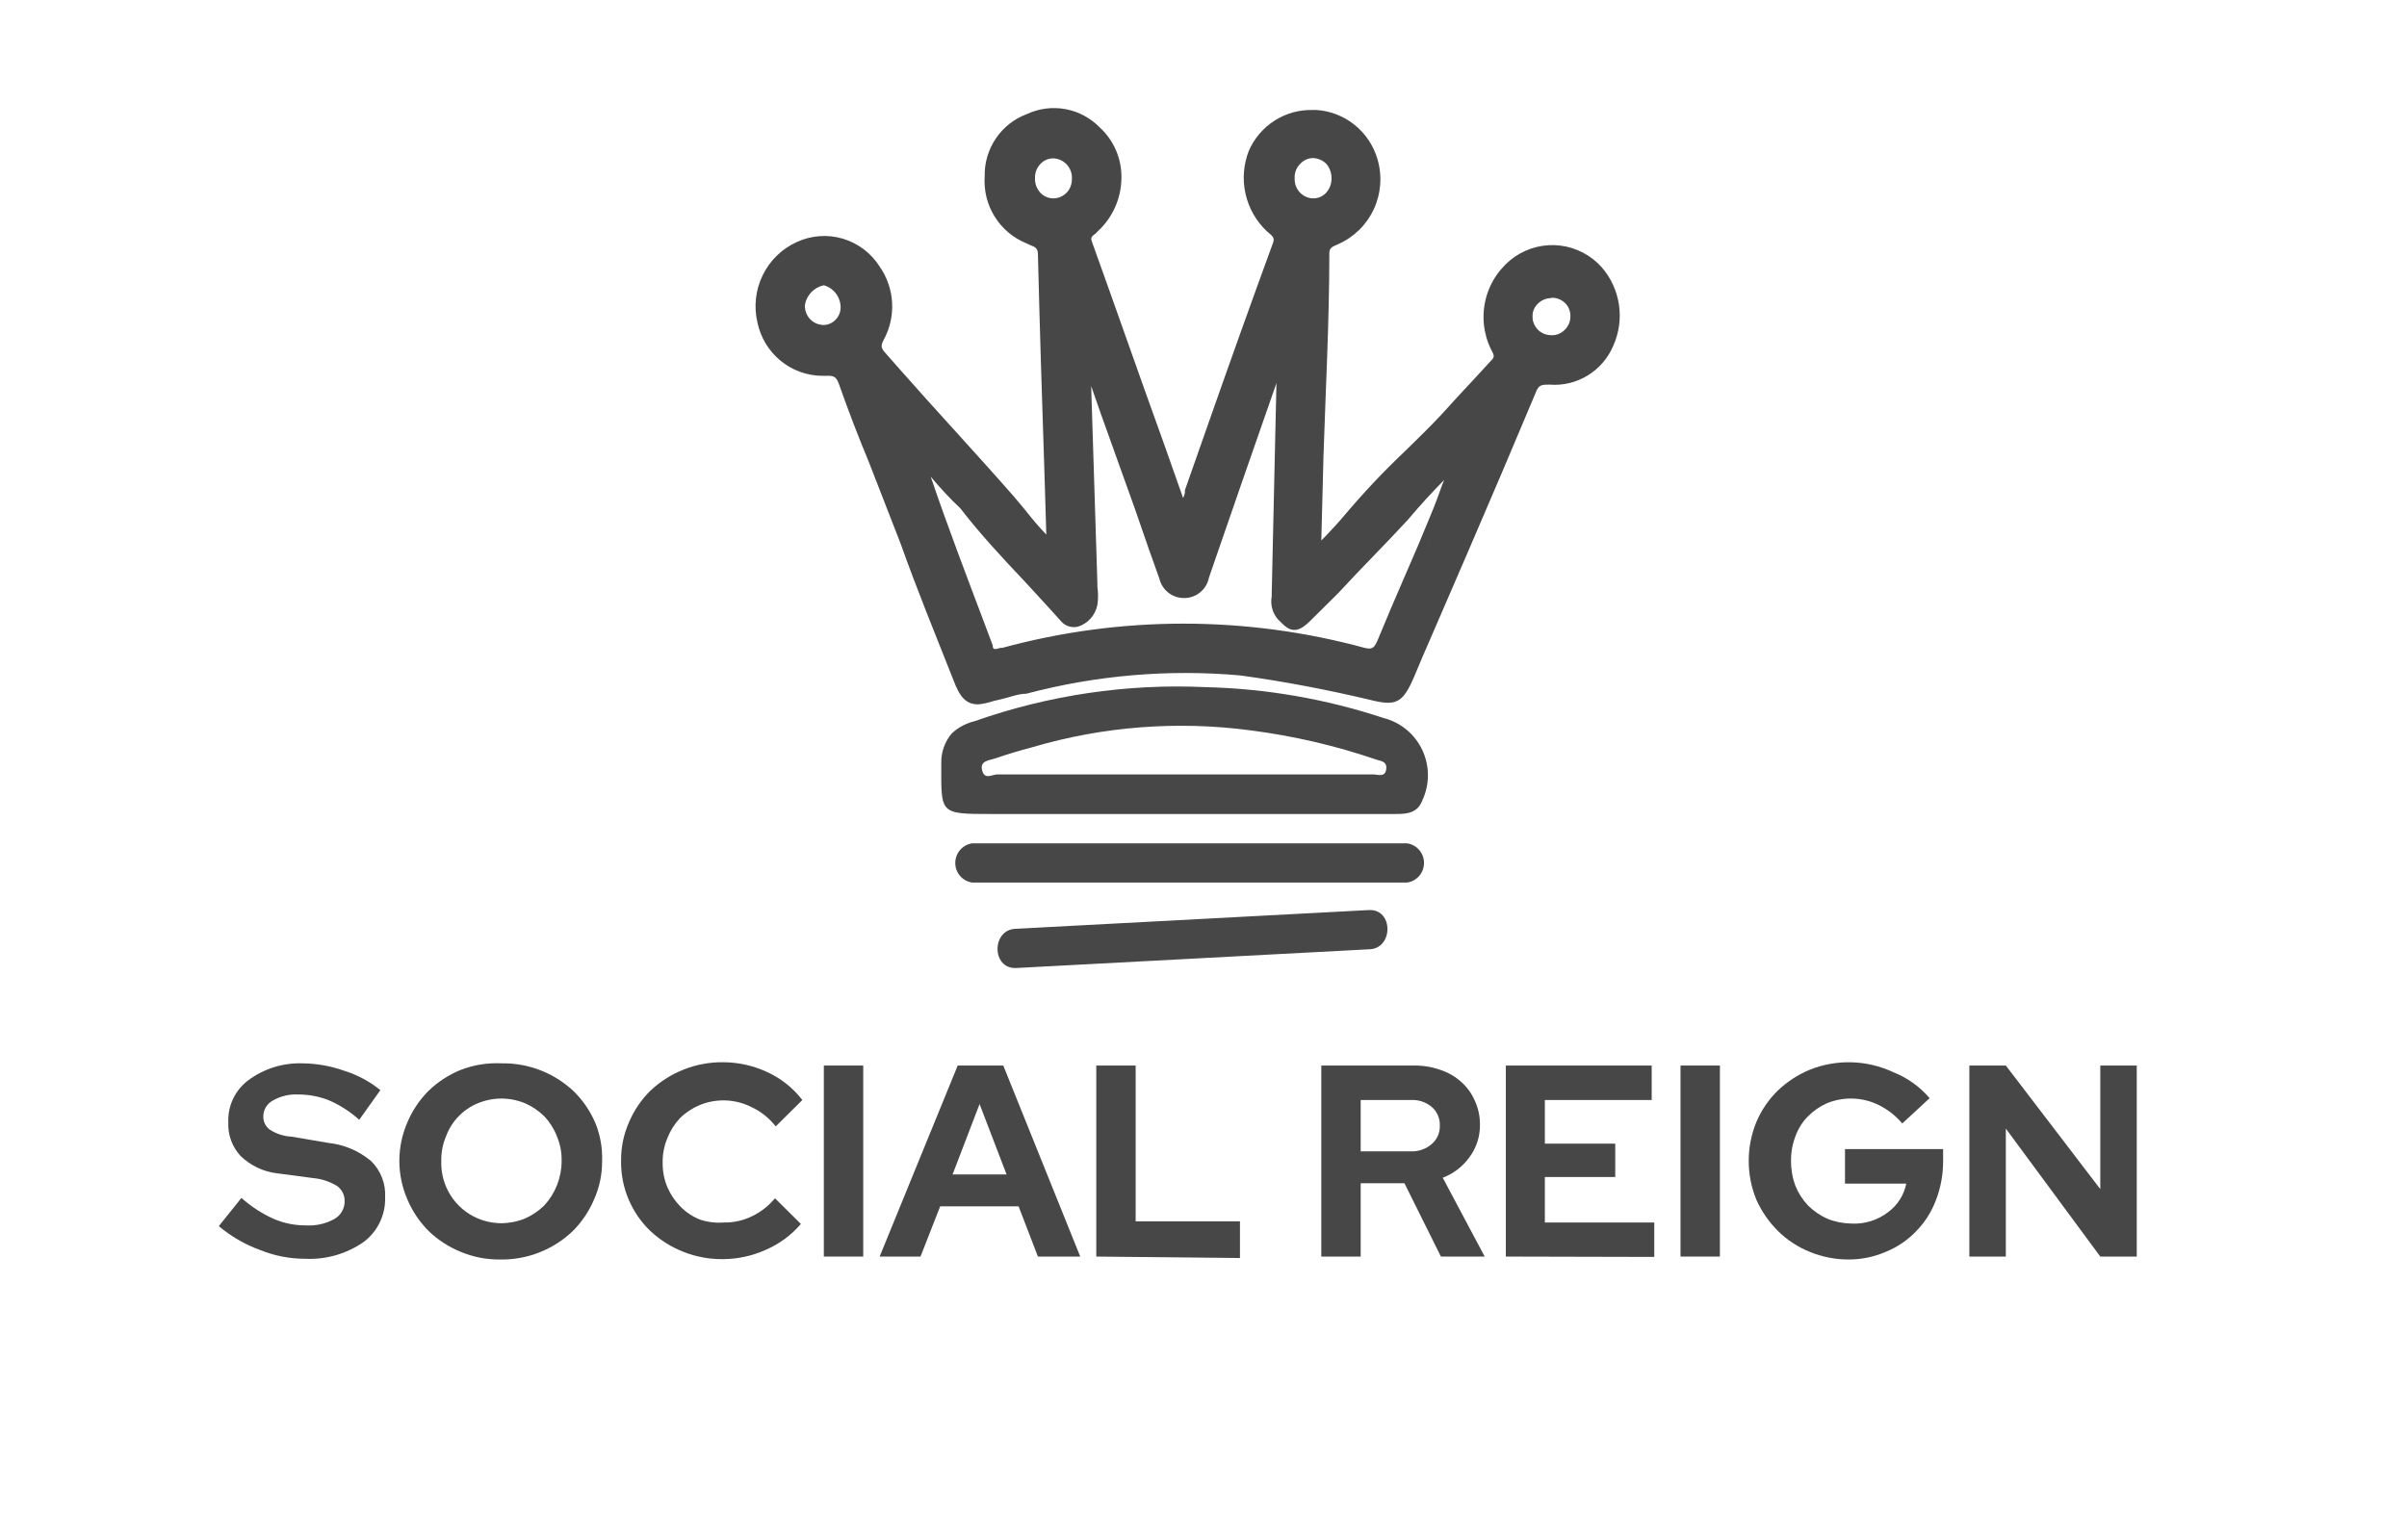 <svg width="200" height="128" viewBox="0 0 200 128" fill="none" xmlns="http://www.w3.org/2000/svg">
<path d="M18.182 101.912L20.061 99.566C20.856 100.278 21.755 100.864 22.727 101.303C23.579 101.671 24.497 101.858 25.424 101.851C26.235 101.9 27.043 101.721 27.758 101.333C28.021 101.191 28.242 100.98 28.396 100.723C28.551 100.466 28.634 100.171 28.636 99.871C28.646 99.624 28.596 99.378 28.49 99.155C28.385 98.932 28.227 98.739 28.03 98.591C27.424 98.215 26.739 97.985 26.03 97.92L23.03 97.524C21.892 97.39 20.828 96.887 20 96.091C19.651 95.717 19.379 95.276 19.202 94.794C19.026 94.313 18.946 93.8 18.97 93.288C18.942 92.611 19.079 91.938 19.369 91.327C19.66 90.716 20.095 90.186 20.636 89.783C21.933 88.823 23.512 88.33 25.121 88.381C26.298 88.391 27.466 88.597 28.576 88.99C29.679 89.331 30.707 89.879 31.606 90.606L29.849 93.074C29.086 92.386 28.216 91.83 27.273 91.429C26.479 91.125 25.637 90.97 24.788 90.971C24.059 90.93 23.333 91.099 22.697 91.459C22.455 91.582 22.25 91.768 22.106 91.999C21.962 92.23 21.883 92.497 21.879 92.769C21.869 92.988 21.913 93.206 22.009 93.403C22.104 93.6 22.247 93.77 22.424 93.897C22.969 94.248 23.596 94.448 24.242 94.476L27.273 94.994C28.575 95.129 29.809 95.649 30.818 96.488C31.223 96.879 31.538 97.355 31.742 97.881C31.946 98.407 32.034 98.972 32 99.535C32.02 100.257 31.864 100.972 31.547 101.62C31.231 102.268 30.762 102.828 30.182 103.253C28.758 104.232 27.055 104.713 25.333 104.625C24.056 104.624 22.79 104.376 21.606 103.893C20.358 103.44 19.199 102.77 18.182 101.912Z" fill="#474747"/>
<path d="M50.03 96.488C50.041 97.59 49.813 98.682 49.364 99.688C48.95 100.667 48.354 101.556 47.606 102.309C45.977 103.874 43.798 104.728 41.545 104.686C40.423 104.697 39.309 104.479 38.273 104.046C37.282 103.642 36.377 103.053 35.606 102.309C34.858 101.556 34.262 100.667 33.849 99.688C33.41 98.679 33.183 97.589 33.183 96.488C33.183 95.386 33.41 94.297 33.849 93.288C34.262 92.309 34.858 91.419 35.606 90.667C36.377 89.923 37.282 89.333 38.273 88.93C39.354 88.511 40.51 88.324 41.667 88.381C43.919 88.339 46.098 89.193 47.727 90.758C48.475 91.51 49.072 92.4 49.485 93.379C49.88 94.366 50.066 95.424 50.03 96.488ZM46.667 96.488C46.68 95.787 46.546 95.091 46.273 94.446C46.038 93.835 45.688 93.276 45.242 92.8C44.778 92.339 44.234 91.967 43.636 91.703C43.011 91.446 42.342 91.311 41.667 91.307C40.991 91.308 40.322 91.443 39.697 91.703C39.093 91.952 38.547 92.325 38.093 92.797C37.639 93.269 37.288 93.83 37.061 94.446C36.788 95.091 36.653 95.787 36.667 96.488C36.63 97.5 36.9 98.5 37.441 99.354C37.983 100.209 38.769 100.878 39.697 101.272C40.322 101.532 40.991 101.667 41.667 101.669C42.342 101.664 43.011 101.529 43.636 101.272C44.234 101.008 44.778 100.636 45.242 100.175C46.159 99.169 46.667 97.853 46.667 96.488Z" fill="#474747"/>
<path d="M60.182 101.608C60.98 101.621 61.769 101.443 62.485 101.09C63.221 100.737 63.873 100.227 64.394 99.596L66.546 101.73C65.76 102.652 64.775 103.381 63.667 103.863C62.544 104.377 61.325 104.647 60.091 104.655C57.846 104.686 55.675 103.846 54.03 102.309C53.25 101.558 52.632 100.654 52.215 99.652C51.797 98.651 51.59 97.573 51.606 96.488C51.593 95.375 51.82 94.273 52.273 93.257C52.686 92.287 53.283 91.407 54.03 90.667C55.669 89.116 57.841 88.264 60.091 88.29C61.358 88.293 62.609 88.574 63.758 89.112C64.9 89.635 65.898 90.43 66.667 91.429L64.455 93.623C63.929 92.948 63.255 92.405 62.485 92.038C61.814 91.692 61.076 91.496 60.323 91.465C59.57 91.433 58.818 91.567 58.121 91.855C57.511 92.112 56.955 92.484 56.485 92.952C56.039 93.429 55.689 93.988 55.455 94.598C55.181 95.243 55.047 95.939 55.061 96.64C55.051 97.341 55.185 98.036 55.455 98.682C55.718 99.283 56.087 99.83 56.545 100.297C57.004 100.758 57.55 101.121 58.151 101.364C58.805 101.582 59.496 101.665 60.182 101.608Z" fill="#474747"/>
<path d="M68.454 104.442V88.564H71.727V104.442H68.454Z" fill="#474747"/>
<path d="M73.091 104.442L79.576 88.564H83.364L89.758 104.442H86.242L84.636 100.267H78.121L76.485 104.442H73.091ZM79.151 97.615H83.636L81.394 91.764L79.151 97.615Z" fill="#474747"/>
<path d="M91.091 104.442V88.564H94.364V101.516H103.03V104.564L91.091 104.442Z" fill="#474747"/>
<path d="M109.788 104.442V88.564H117.515C118.258 88.556 118.997 88.68 119.697 88.93C120.335 89.141 120.924 89.484 121.424 89.935C121.906 90.365 122.289 90.895 122.545 91.49C122.831 92.11 122.976 92.787 122.97 93.471C122.987 94.434 122.689 95.376 122.121 96.152C121.561 96.942 120.781 97.546 119.879 97.889L123.364 104.442H119.727L116.697 98.347H113.061V104.442H109.788ZM117.212 91.429H113.061V95.695H117.212C117.854 95.725 118.483 95.507 118.97 95.086C119.187 94.898 119.36 94.664 119.476 94.4C119.591 94.136 119.646 93.85 119.636 93.562C119.648 93.269 119.595 92.977 119.479 92.708C119.364 92.439 119.19 92.2 118.97 92.008C118.478 91.597 117.85 91.39 117.212 91.429Z" fill="#474747"/>
<path d="M125.121 104.442V88.564H137.242V91.429H128.364V95.055H134.212V97.829H128.364V101.608H137.455V104.472L125.121 104.442Z" fill="#474747"/>
<path d="M139.636 104.442V88.564H142.909V104.442H139.636Z" fill="#474747"/>
<path d="M161.455 96.518C161.458 97.634 161.253 98.74 160.848 99.779C160.485 100.737 159.928 101.609 159.212 102.339C158.503 103.08 157.646 103.662 156.697 104.046C155.739 104.46 154.709 104.678 153.667 104.686C152.534 104.695 151.412 104.477 150.364 104.046C149.379 103.649 148.482 103.058 147.727 102.309C146.978 101.563 146.371 100.685 145.939 99.718C145.091 97.649 145.091 95.326 145.939 93.257C146.349 92.285 146.947 91.405 147.697 90.667C148.462 89.93 149.356 89.341 150.333 88.93C151.446 88.478 152.638 88.262 153.837 88.293C155.036 88.325 156.216 88.604 157.303 89.112C158.474 89.573 159.515 90.316 160.333 91.276L158.061 93.379C157.525 92.743 156.865 92.224 156.121 91.855C155.387 91.488 154.577 91.3 153.758 91.307C153.082 91.311 152.413 91.446 151.788 91.703C151.2 91.968 150.666 92.34 150.212 92.8C149.755 93.268 149.404 93.829 149.182 94.446C148.933 95.097 148.81 95.79 148.818 96.488C148.813 97.195 148.936 97.897 149.182 98.56C149.427 99.172 149.787 99.731 150.242 100.206C150.707 100.667 151.251 101.038 151.848 101.303C152.485 101.557 153.163 101.691 153.848 101.699C154.938 101.755 156.012 101.42 156.879 100.754C157.663 100.182 158.205 99.333 158.394 98.377H153.303V95.512H161.455V96.518Z" fill="#474747"/>
<path d="M163.636 88.564H166.667L174.515 98.834V88.564H177.545V104.442H174.515L166.667 93.806V104.442H163.636V88.564Z" fill="#474747"/>
<path d="M87.364 45.379C87.121 36.998 86.849 29.044 86.636 20.998C86.636 20.023 86 19.962 85.424 19.688C84.459 19.257 83.65 18.537 83.107 17.626C82.565 16.715 82.316 15.657 82.394 14.598C82.401 13.574 82.706 12.574 83.272 11.723C83.837 10.871 84.639 10.205 85.577 9.806C86.515 9.407 87.548 9.294 88.55 9.479C89.551 9.664 90.477 10.141 91.212 10.85C91.749 11.384 92.17 12.025 92.447 12.732C92.725 13.438 92.853 14.195 92.825 14.955C92.797 15.714 92.612 16.459 92.282 17.142C91.952 17.826 91.484 18.433 90.909 18.926C90.546 19.261 90.061 19.474 90.303 20.206C92.909 27.459 95.455 34.743 98 42.027C98.636 41.813 98.697 41.295 98.818 40.869C101.242 34.042 103.606 27.185 106.061 20.358C106.394 19.505 105.848 19.291 105.424 18.895C104.613 18.136 104.046 17.149 103.798 16.063C103.549 14.976 103.63 13.84 104.03 12.8C104.446 11.79 105.163 10.936 106.082 10.354C107.002 9.772 108.078 9.492 109.163 9.552C110.248 9.613 111.287 10.01 112.137 10.69C112.987 11.37 113.607 12.299 113.909 13.349C114.3 14.624 114.206 16 113.646 17.21C113.086 18.421 112.1 19.379 110.879 19.901C110.303 20.145 109.909 20.328 109.879 21.09C109.697 29.074 109.455 37.059 109.212 45.044C109.258 45.281 109.319 45.515 109.394 45.745C110.303 44.77 111.152 43.977 111.848 43.124C114.333 40.076 117.333 37.486 120.03 34.621C121.394 33.158 122.697 31.573 124.121 30.232C124.697 29.653 124.424 29.288 124.121 28.739C123.582 27.547 123.474 26.202 123.817 24.939C124.16 23.675 124.933 22.572 126 21.821C127.028 21.125 128.271 20.825 129.501 20.976C130.731 21.128 131.866 21.72 132.697 22.644C133.405 23.47 133.864 24.483 134.02 25.563C134.176 26.642 134.022 27.744 133.576 28.739C133.177 29.706 132.484 30.521 131.597 31.068C130.71 31.615 129.674 31.867 128.636 31.787C128.303 31.713 127.955 31.774 127.666 31.957C127.377 32.139 127.17 32.428 127.091 32.762C124.606 38.674 122.091 44.526 119.576 50.408L117.03 56.32C116.182 58.331 115.848 58.484 113.788 57.996C110.245 57.068 106.653 56.335 103.03 55.802C97.018 55.27 90.959 55.785 85.121 57.326L82.364 57.935C80.606 58.362 80.151 58.149 79.333 56.35L73.273 40.716C72.121 37.669 70.97 34.804 69.849 31.817C69.576 31.025 69.242 30.781 68.333 30.811C67.162 30.803 66.029 30.395 65.121 29.652C64.212 28.91 63.581 27.878 63.333 26.728C63.07 25.516 63.227 24.251 63.778 23.142C64.329 22.033 65.242 21.147 66.364 20.632C67.475 20.137 68.725 20.054 69.891 20.401C71.057 20.747 72.062 21.499 72.727 22.522C73.294 23.34 73.623 24.302 73.676 25.298C73.73 26.294 73.506 27.285 73.03 28.16C72.942 28.28 72.878 28.416 72.843 28.561C72.807 28.705 72.8 28.856 72.823 29.003C72.845 29.151 72.897 29.292 72.974 29.419C73.051 29.547 73.153 29.657 73.273 29.745C76.818 33.707 80.394 37.638 83.909 41.63C84.992 42.943 86.145 44.194 87.364 45.379ZM90.394 29.989V29.806V30.019C90.606 36.114 90.788 42.392 91 48.549C91.077 49.125 91.077 49.709 91 50.286C90.697 51.627 89.394 52.297 88.697 51.505C85.909 48.457 82.879 45.41 80.303 42.149C79.182 40.716 77.849 39.436 76.606 38.095C78.394 43.459 80.394 48.67 82.394 53.882C82.667 54.644 83.121 54.431 83.667 54.309C93.45 51.642 103.762 51.642 113.545 54.309C114.485 54.552 114.788 54.309 115.091 53.455C116.545 49.981 118.121 46.568 119.515 43.093C120.061 41.813 120.485 40.503 120.97 39.223L120.636 39.01C119.333 40.32 118.091 41.661 116.818 43.002C114.242 45.806 111.515 48.427 108.818 51.139C107.667 52.267 107.424 51.901 106.515 50.987C106.329 50.731 106.2 50.438 106.137 50.128C106.075 49.817 106.08 49.497 106.152 49.189C106.333 43.368 106.515 37.547 106.667 31.726C106.667 31.208 106.667 30.72 106.667 30.202C106.344 30.6 106.098 31.055 105.939 31.543L100 47.878C99.926 48.268 99.719 48.62 99.415 48.872C99.11 49.125 98.728 49.264 98.333 49.264C97.939 49.264 97.556 49.125 97.252 48.872C96.948 48.62 96.741 48.268 96.667 47.878C96 45.989 95.364 44.069 94.667 42.179L90.394 29.989ZM109.091 12.739C108.68 12.715 108.272 12.815 107.918 13.026C107.565 13.237 107.282 13.55 107.106 13.924C106.931 14.298 106.871 14.716 106.934 15.125C106.996 15.533 107.18 15.914 107.459 16.217C107.739 16.52 108.102 16.733 108.503 16.826C108.904 16.92 109.323 16.891 109.707 16.743C110.091 16.595 110.422 16.335 110.658 15.996C110.894 15.658 111.024 15.255 111.03 14.842C111.042 14.575 111.002 14.309 110.911 14.058C110.819 13.807 110.679 13.578 110.499 13.382C110.318 13.186 110.101 13.028 109.859 12.918C109.617 12.808 109.356 12.747 109.091 12.739ZM85.697 14.781C85.68 15.049 85.718 15.317 85.808 15.569C85.898 15.822 86.037 16.053 86.219 16.25C86.4 16.447 86.619 16.604 86.863 16.713C87.107 16.822 87.37 16.88 87.636 16.884C88.151 16.884 88.644 16.678 89.008 16.312C89.371 15.947 89.576 15.451 89.576 14.933C89.596 14.416 89.411 13.912 89.061 13.532C88.712 13.152 88.227 12.927 87.712 12.907C87.198 12.886 86.697 13.073 86.319 13.424C85.941 13.776 85.717 14.264 85.697 14.781ZM68.303 27.429C68.821 27.454 69.327 27.273 69.713 26.924C70.099 26.576 70.332 26.09 70.364 25.57C70.349 25.046 70.168 24.541 69.846 24.129C69.524 23.718 69.078 23.421 68.576 23.284C68.056 23.347 67.572 23.581 67.199 23.951C66.826 24.32 66.585 24.804 66.515 25.326C66.481 25.841 66.65 26.35 66.984 26.743C67.318 27.136 67.791 27.382 68.303 27.429ZM130.909 26.484C130.93 26.218 130.896 25.95 130.81 25.698C130.724 25.445 130.587 25.213 130.408 25.016C130.229 24.819 130.012 24.661 129.769 24.552C129.527 24.442 129.265 24.384 129 24.381C128.531 24.44 128.1 24.669 127.788 25.026C127.475 25.382 127.303 25.841 127.303 26.316C127.303 26.791 127.475 27.25 127.788 27.607C128.1 27.963 128.531 28.192 129 28.251C129.479 28.246 129.939 28.062 130.292 27.736C130.644 27.41 130.864 26.964 130.909 26.484Z" fill="#474747"/>
<path d="M81.303 58.545C80.273 58.545 79.758 57.966 79.212 56.503C77.727 52.754 76.182 48.975 74.849 45.227L72.182 38.37C71.333 36.338 70.515 34.204 69.727 31.97C69.485 31.299 69.303 31.208 68.606 31.238H68.333C67.068 31.231 65.843 30.789 64.862 29.985C63.88 29.181 63.202 28.064 62.939 26.819C62.623 25.493 62.776 24.097 63.374 22.873C63.971 21.649 64.975 20.673 66.212 20.114C67.41 19.561 68.767 19.463 70.032 19.838C71.297 20.214 72.383 21.037 73.091 22.156C73.709 23.039 74.067 24.078 74.126 25.156C74.185 26.233 73.942 27.306 73.424 28.251C73.151 28.77 73.212 28.952 73.606 29.379L74.758 30.689C77.788 34.133 81.121 37.699 84.242 41.265L85.212 42.423C85.753 43.123 86.329 43.794 86.939 44.434L86.788 39.436C86.576 33.128 86.394 27.246 86.242 21.151C86.242 20.632 86.03 20.541 85.576 20.358L85.242 20.206C84.165 19.76 83.254 18.985 82.639 17.989C82.024 16.993 81.737 15.828 81.818 14.659C81.794 13.535 82.12 12.431 82.75 11.502C83.38 10.573 84.284 9.865 85.333 9.478C86.335 9.012 87.456 8.87 88.542 9.072C89.627 9.274 90.624 9.81 91.394 10.606C91.964 11.132 92.418 11.773 92.727 12.487C93.034 13.201 93.19 13.972 93.182 14.751C93.179 15.594 93.003 16.427 92.664 17.198C92.325 17.969 91.831 18.661 91.212 19.23L91.03 19.413C90.697 19.657 90.606 19.749 90.727 20.084C92.758 25.722 94.727 31.39 96.788 37.09L98.303 41.387C98.376 41.254 98.427 41.109 98.454 40.96V40.747L100.424 35.139C102.162 30.182 103.939 25.214 105.758 20.236C105.939 19.779 105.758 19.657 105.455 19.383L105.242 19.2C104.366 18.367 103.756 17.29 103.491 16.106C103.227 14.922 103.32 13.687 103.758 12.556C104.205 11.516 104.953 10.635 105.904 10.027C106.854 9.418 107.965 9.11 109.091 9.143H109.424C110.577 9.227 111.676 9.663 112.575 10.393C113.474 11.123 114.13 12.111 114.455 13.227C114.862 14.604 114.754 16.083 114.151 17.386C113.548 18.688 112.492 19.724 111.182 20.297C110.606 20.541 110.455 20.632 110.455 21.09C110.455 26.697 110.152 32.274 109.97 37.882L109.788 44.922L110.121 44.587C110.697 43.977 111.212 43.429 111.697 42.849C113.282 40.967 114.971 39.176 116.758 37.486C117.788 36.48 118.879 35.413 119.788 34.438L121.091 33.006C122 32.031 122.939 31.025 123.909 29.958C124.212 29.653 124.151 29.531 123.909 29.074C123.256 27.762 123.095 26.256 123.457 24.834C123.819 23.412 124.679 22.169 125.879 21.333C126.983 20.577 128.323 20.25 129.65 20.412C130.977 20.575 132.199 21.216 133.091 22.217C133.852 23.093 134.347 24.17 134.519 25.32C134.691 26.471 134.532 27.646 134.061 28.709C133.63 29.744 132.886 30.617 131.934 31.202C130.982 31.788 129.87 32.056 128.758 31.97C128.061 31.97 127.848 31.97 127.576 32.701C125.737 37.09 123.879 41.458 122 45.806L118.97 52.815C118.455 53.973 117.97 55.131 117.485 56.289C116.545 58.453 116 58.728 113.758 58.149C110.273 57.326 106.636 56.625 103.03 56.137C97.068 55.611 91.06 56.126 85.273 57.661C84.576 57.661 83.879 57.966 83.182 58.118L82.545 58.27C82.142 58.406 81.726 58.497 81.303 58.545ZM68.758 30.476C69.147 30.437 69.538 30.542 69.856 30.772C70.175 31.002 70.398 31.341 70.485 31.726C71.273 33.758 72.091 35.891 72.939 38.126L75.758 44.922C77.182 48.701 78.636 52.45 80.121 56.198C80.727 57.813 80.97 57.935 82.545 57.539L83.212 57.387C83.909 57.387 84.606 57.051 85.303 56.929C91.183 55.393 97.279 54.868 103.333 55.375C106.973 55.875 110.584 56.567 114.151 57.448C116.03 57.905 116.151 57.813 116.939 56.015L118.182 52.541L121.212 45.531L126.788 32.457C126.902 32.045 127.162 31.69 127.52 31.46C127.878 31.229 128.308 31.14 128.727 31.208C129.692 31.322 130.667 31.112 131.5 30.611C132.334 30.109 132.978 29.344 133.333 28.434C133.736 27.522 133.872 26.514 133.728 25.526C133.583 24.539 133.162 23.614 132.515 22.857C131.758 22.03 130.736 21.498 129.628 21.353C128.52 21.208 127.396 21.46 126.455 22.065C125.473 22.764 124.766 23.788 124.456 24.956C124.146 26.125 124.253 27.367 124.758 28.465V28.648C124.952 28.92 125.038 29.255 124.999 29.588C124.96 29.921 124.798 30.227 124.545 30.446C123.606 31.39 122.667 32.396 121.788 33.493L120.455 34.895C119.455 35.992 118.364 37.059 117.424 38.095C115.643 39.739 113.973 41.501 112.424 43.368C111.909 43.977 111.364 44.556 110.788 45.135L109.939 46.019L109.424 46.568L109.091 45.714C109.103 45.583 109.103 45.45 109.091 45.318C109.078 45.176 109.078 45.033 109.091 44.891V37.76L109.545 20.998C109.543 20.639 109.661 20.29 109.881 20.008C110.101 19.725 110.41 19.527 110.758 19.444C111.898 18.962 112.82 18.072 113.346 16.947C113.872 15.821 113.965 14.539 113.606 13.349C113.332 12.386 112.769 11.532 111.993 10.904C111.217 10.276 110.267 9.906 109.273 9.844H109.091C108.121 9.836 107.171 10.122 106.365 10.666C105.559 11.21 104.936 11.985 104.576 12.891C104.174 13.862 104.08 14.933 104.308 15.959C104.536 16.985 105.074 17.915 105.848 18.621L106.03 18.773C106.325 18.946 106.546 19.222 106.652 19.547C106.758 19.873 106.742 20.227 106.606 20.541C104.828 25.498 103.071 30.466 101.333 35.444L99.303 41.234C99.249 41.505 99.129 41.757 98.955 41.97C98.78 42.182 98.556 42.349 98.303 42.453H97.909L96.091 37.272L90.03 20.267C89.902 19.983 89.888 19.66 89.989 19.365C90.091 19.07 90.3 18.826 90.576 18.682H90.727C91.265 18.193 91.694 17.596 91.986 16.929C92.279 16.262 92.428 15.54 92.424 14.811C92.438 14.134 92.31 13.461 92.049 12.836C91.788 12.212 91.4 11.649 90.909 11.185C90.222 10.541 89.364 10.113 88.439 9.95C87.514 9.788 86.563 9.899 85.7 10.27C84.837 10.641 84.099 11.257 83.577 12.041C83.055 12.825 82.77 13.745 82.758 14.69C82.69 15.672 82.928 16.652 83.439 17.492C83.949 18.333 84.706 18.994 85.606 19.383H85.879C86.223 19.466 86.528 19.667 86.743 19.95C86.959 20.232 87.07 20.581 87.061 20.937C87.061 27.032 87.394 32.914 87.576 39.223L87.818 46.232L87.091 45.714C86.186 44.842 85.345 43.905 84.576 42.91L83.606 41.783C80.576 38.217 77.273 34.651 74.151 31.208L73 29.897C72.702 29.652 72.505 29.303 72.449 28.92C72.393 28.537 72.481 28.146 72.697 27.825C73.139 27.015 73.345 26.097 73.292 25.175C73.238 24.253 72.927 23.365 72.394 22.613C71.801 21.686 70.899 21.001 69.849 20.682C68.799 20.364 67.671 20.433 66.667 20.876C65.564 21.318 64.653 22.14 64.098 23.196C63.543 24.251 63.379 25.471 63.636 26.636C63.849 27.728 64.435 28.71 65.294 29.411C66.152 30.113 67.227 30.49 68.333 30.476H68.758ZM82.727 54.857C82.496 54.857 82.272 54.779 82.091 54.635C81.91 54.491 81.782 54.29 81.727 54.065L81.121 52.419C79.364 47.817 77.545 43.063 75.97 38.248L75.364 36.419L76.636 37.851L77.818 39.101C78.712 39.994 79.552 40.941 80.333 41.935C82 44.038 83.849 46.019 85.636 48.031C86.667 49.158 87.727 50.255 88.667 51.383C88.741 51.467 88.837 51.528 88.944 51.56C89.051 51.592 89.165 51.594 89.273 51.566C89.531 51.468 89.759 51.304 89.935 51.09C90.11 50.877 90.227 50.62 90.273 50.347C90.335 49.922 90.335 49.491 90.273 49.067V48.731C90.091 42.636 89.889 36.45 89.667 30.171L90.091 28.739L92.121 34.377C93.061 37.029 94.03 39.65 94.97 42.331L96.151 45.745L96.939 48.031C97.273 49.006 97.849 49.128 98.212 49.097C98.576 49.067 99.242 48.762 99.545 47.939C101.424 42.474 103.313 37.029 105.212 31.604C105.354 30.983 105.645 30.408 106.061 29.928L106.788 29.105V31.695L106.242 49.189V49.371C106.19 49.597 106.187 49.831 106.234 50.057C106.282 50.283 106.377 50.497 106.515 50.682C106.848 51.048 107.091 51.322 107.273 51.322C107.273 51.322 107.727 51.109 108.121 50.712L110.333 48.518C112.242 46.598 114.242 44.617 116.091 42.606C117.455 41.143 118.667 39.863 119.939 38.613L120.152 38.37L121.061 38.918V39.223L120.606 40.472C120.273 41.356 119.939 42.24 119.576 43.124L117.485 48.061C116.697 49.889 115.909 51.688 115.151 53.486C115.117 53.707 115.031 53.917 114.902 54.099C114.772 54.281 114.601 54.43 114.404 54.534C114.206 54.638 113.987 54.693 113.765 54.697C113.542 54.7 113.322 54.65 113.121 54.552C103.404 51.932 93.172 51.932 83.454 54.552H83.333C83.142 54.675 82.939 54.777 82.727 54.857ZM77.333 39.619C78.758 43.825 80.364 48 81.879 52.023L82.485 53.638C82.485 54.004 82.636 54.004 83.121 53.851H83.273C93.135 51.163 103.531 51.163 113.394 53.851C114.03 54.004 114.182 53.851 114.455 53.242C115.212 51.413 115.97 49.615 116.758 47.817C117.545 46.019 118.182 44.526 118.848 42.88C119.212 42.027 119.545 41.112 119.848 40.259L120 39.893C118.97 40.929 118 41.996 116.97 43.215C115.091 45.257 113.091 47.238 111.182 49.31L108.97 51.505C108.364 52.114 107.97 52.358 107.545 52.358C107.03 52.358 106.667 51.962 106.182 51.474C105.96 51.219 105.799 50.916 105.71 50.589C105.62 50.262 105.606 49.918 105.667 49.585V49.402L106.061 31.848C104.182 37.242 102.303 42.606 100.455 48C100.362 48.487 100.101 48.925 99.719 49.237C99.336 49.549 98.856 49.715 98.364 49.707C97.894 49.706 97.438 49.546 97.07 49.253C96.702 48.96 96.442 48.551 96.333 48.091L95.485 45.714L94.303 42.301L91.454 34.347L90.667 32.091C90.849 37.547 91 43.002 91.182 48.457V48.762C91.257 49.267 91.257 49.781 91.182 50.286C91.098 50.703 90.905 51.089 90.623 51.405C90.341 51.722 89.979 51.956 89.576 52.084C89.327 52.145 89.066 52.138 88.82 52.063C88.575 51.988 88.354 51.848 88.182 51.657C87.182 50.529 86.151 49.432 85.151 48.335C83.333 46.415 81.454 44.404 79.788 42.24C78.97 41.478 78.151 40.594 77.333 39.619ZM128.848 28.678C128.402 28.664 127.969 28.519 127.603 28.262C127.237 28.005 126.953 27.646 126.786 27.229C126.619 26.812 126.576 26.356 126.663 25.915C126.749 25.474 126.961 25.068 127.273 24.747C127.728 24.307 128.338 24.066 128.97 24.076C129.282 24.08 129.59 24.146 129.877 24.272C130.163 24.398 130.421 24.58 130.636 24.808C130.845 25.031 131.007 25.295 131.111 25.583C131.215 25.871 131.26 26.178 131.242 26.484C131.242 26.797 131.174 27.106 131.043 27.39C130.913 27.674 130.722 27.927 130.485 28.13C130.075 28.523 129.536 28.751 128.97 28.77L128.848 28.678ZM128.848 24.777C128.451 24.792 128.073 24.955 127.788 25.234C127.642 25.37 127.527 25.535 127.448 25.719C127.37 25.903 127.331 26.101 127.333 26.301C127.333 26.698 127.483 27.08 127.753 27.369C128.024 27.658 128.394 27.832 128.788 27.855C129.009 27.88 129.232 27.854 129.442 27.78C129.652 27.707 129.843 27.586 130 27.429C130.15 27.288 130.271 27.119 130.354 26.93C130.438 26.741 130.482 26.538 130.485 26.331C130.496 26.131 130.466 25.931 130.399 25.743C130.331 25.554 130.226 25.381 130.091 25.234C129.805 24.934 129.413 24.759 129 24.747L128.848 24.777ZM68.242 27.825H68.091C67.781 27.805 67.479 27.724 67.201 27.586C66.923 27.448 66.675 27.256 66.472 27.02C66.269 26.785 66.115 26.511 66.018 26.215C65.921 25.919 65.884 25.606 65.909 25.295C65.979 24.686 66.249 24.118 66.678 23.681C67.106 23.245 67.668 22.965 68.273 22.888C68.885 23.026 69.431 23.37 69.822 23.864C70.213 24.357 70.426 24.969 70.424 25.6C70.412 25.914 70.336 26.222 70.201 26.506C70.065 26.789 69.873 27.041 69.636 27.246C69.32 27.592 68.909 27.836 68.454 27.947L68.242 27.825ZM68.242 27.002C68.445 27.027 68.65 27.007 68.843 26.944C69.037 26.881 69.215 26.776 69.364 26.636C69.513 26.502 69.634 26.337 69.717 26.154C69.8 25.97 69.845 25.771 69.849 25.57C69.851 25.149 69.716 24.739 69.464 24.403C69.212 24.067 68.857 23.824 68.454 23.71C68.057 23.792 67.693 23.993 67.412 24.287C67.13 24.58 66.944 24.953 66.879 25.356C66.862 25.769 67.003 26.172 67.273 26.484C67.537 26.784 67.906 26.969 68.303 27.002H68.242ZM109.091 17.311C108.467 17.279 107.879 17.003 107.455 16.542C107.03 16.08 106.802 15.47 106.818 14.842C106.812 14.504 106.873 14.168 106.998 13.854C107.123 13.539 107.309 13.254 107.545 13.013C107.742 12.799 107.981 12.628 108.247 12.512C108.513 12.397 108.801 12.339 109.091 12.343C109.703 12.342 110.29 12.583 110.727 13.013C111.19 13.519 111.44 14.185 111.424 14.872C111.428 15.208 111.363 15.542 111.232 15.851C111.102 16.16 110.909 16.439 110.667 16.671C110.238 17.073 109.677 17.301 109.091 17.311ZM109.091 13.135C108.701 13.146 108.331 13.31 108.061 13.592C107.892 13.751 107.761 13.946 107.677 14.162C107.593 14.378 107.559 14.61 107.576 14.842C107.559 15.257 107.706 15.662 107.983 15.97C108.261 16.278 108.648 16.464 109.061 16.488C109.262 16.496 109.463 16.463 109.651 16.39C109.838 16.316 110.009 16.204 110.151 16.061C110.308 15.9 110.432 15.709 110.515 15.5C110.598 15.291 110.64 15.067 110.636 14.842C110.649 14.382 110.487 13.935 110.182 13.592C109.884 13.313 109.497 13.151 109.091 13.135ZM87.545 17.311C87.237 17.31 86.932 17.245 86.65 17.119C86.369 16.993 86.116 16.809 85.909 16.579C85.669 16.343 85.482 16.057 85.362 15.741C85.242 15.426 85.191 15.088 85.212 14.751C85.23 14.07 85.513 13.424 86 12.952C86.222 12.742 86.484 12.58 86.771 12.475C87.057 12.37 87.362 12.325 87.667 12.343C88.275 12.411 88.836 12.702 89.244 13.16C89.652 13.618 89.877 14.212 89.877 14.827C89.877 15.442 89.652 16.035 89.244 16.494C88.836 16.952 88.275 17.243 87.667 17.311H87.545ZM87.545 13.166C87.356 13.159 87.168 13.191 86.991 13.259C86.814 13.328 86.652 13.43 86.515 13.562C86.349 13.717 86.216 13.906 86.128 14.116C86.039 14.326 85.995 14.553 86 14.781C85.987 15.009 86.02 15.238 86.099 15.453C86.177 15.668 86.298 15.864 86.454 16.03C86.592 16.174 86.757 16.288 86.939 16.367C87.121 16.445 87.317 16.486 87.515 16.488C87.925 16.488 88.318 16.324 88.608 16.032C88.898 15.741 89.061 15.346 89.061 14.933C89.082 14.721 89.06 14.507 88.998 14.303C88.936 14.099 88.835 13.909 88.7 13.745C88.564 13.58 88.398 13.444 88.21 13.345C88.023 13.246 87.817 13.185 87.606 13.166H87.545Z" fill="#474747"/>
<path d="M98.303 67.657C93 67.657 87.697 67.657 82.394 67.657C78 67.657 78.212 67.657 78.212 63.421C78.192 62.517 78.505 61.638 79.091 60.952C79.621 60.461 80.268 60.115 80.97 59.947C87.124 57.776 93.636 56.814 100.151 57.112C105.179 57.23 110.162 58.093 114.939 59.672C115.641 59.847 116.295 60.175 116.854 60.635C117.414 61.094 117.865 61.672 118.175 62.329C118.486 62.985 118.647 63.702 118.648 64.428C118.649 65.155 118.49 65.873 118.182 66.529C117.788 67.566 116.939 67.657 116 67.657H98.303ZM98.303 64.366H114.091C114.485 64.366 115.091 64.64 115.182 63.939C115.273 63.238 114.697 63.269 114.303 63.116C110.937 61.969 107.465 61.163 103.939 60.709C97.848 59.895 91.654 60.372 85.758 62.111C84.727 62.385 83.697 62.69 82.727 63.025C82.212 63.208 81.394 63.208 81.606 64.031C81.818 64.853 82.424 64.366 82.879 64.366H98.303Z" fill="#474747"/>
<path d="M116.909 70.095H80.788C80.396 70.149 80.037 70.344 79.777 70.644C79.517 70.944 79.374 71.328 79.374 71.726C79.374 72.124 79.517 72.508 79.777 72.808C80.037 73.107 80.396 73.302 80.788 73.356H116.909C117.301 73.302 117.66 73.107 117.92 72.808C118.18 72.508 118.323 72.124 118.323 71.726C118.323 71.328 118.18 70.944 117.92 70.644C117.66 70.344 117.301 70.149 116.909 70.095Z" fill="#474747"/>
<path d="M84.455 80.457L113.727 78.903C115.788 78.903 115.818 75.52 113.727 75.642L84.455 77.196C82.364 77.196 82.364 80.579 84.455 80.457Z" fill="#474747"/>
</svg>
